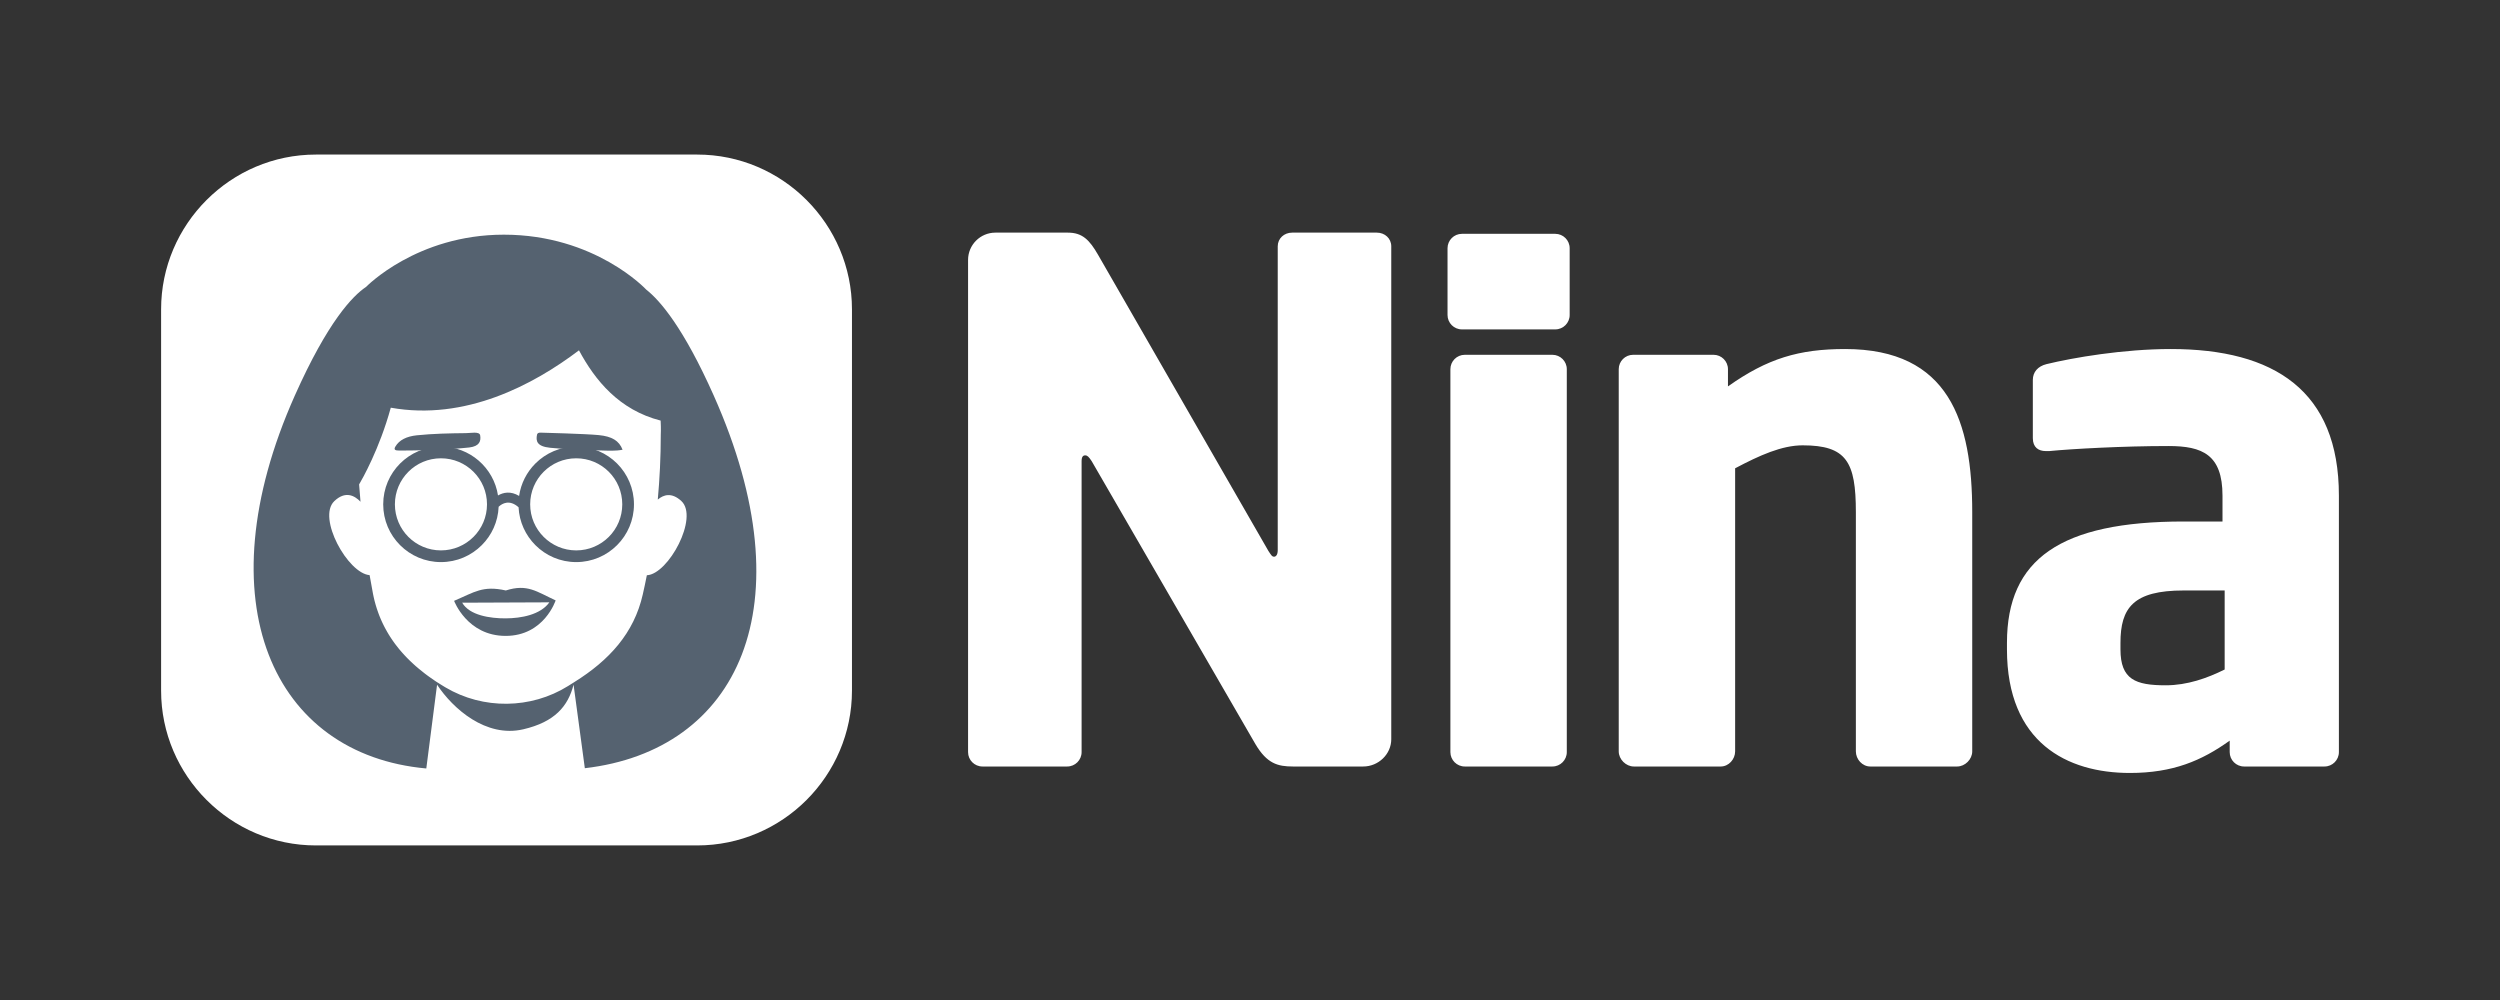 <?xml version="1.0" encoding="UTF-8"?>
<!DOCTYPE svg PUBLIC "-//W3C//DTD SVG 1.1//EN" "http://www.w3.org/Graphics/SVG/1.1/DTD/svg11.dtd">
<!-- Creator: CorelDRAW 2018 (64 Bit) -->
<svg xmlns="http://www.w3.org/2000/svg" xml:space="preserve" width="750px" height="300px" version="1.1" style="shape-rendering:geometricPrecision; text-rendering:geometricPrecision; image-rendering:optimizeQuality; fill-rule:evenodd; clip-rule:evenodd"
viewBox="0 0 750 300"
 xmlns:xlink="http://www.w3.org/1999/xlink">
 <rect x="0" y="0" width="750" height="300" fill="#333333" stroke="none"/>
 <defs>
  <style type="text/css">
   <![CDATA[
    .fil2 {fill:none}
    .fil1 {fill:#556270;fill-rule:nonzero}
    .fil0 {fill:white;fill-rule:nonzero}
   ]]>
  </style>
 </defs>
    <g id="Camada_x0020_1">
        <g id="_2657399341440">
            <g>
                <path class="fil0" d="M94.76 46.37l114.4 0c12.78,0 24.39,5.22 32.8,13.63 8.41,8.42 13.63,20.03 13.63,32.8l0 114.4c0,12.77 -5.22,24.38 -13.63,32.8 -8.41,8.41 -20.03,13.63 -32.8,13.63l-114.4 0c-12.77,0 -24.38,-5.22 -32.79,-13.64 -8.42,-8.41 -13.64,-20.02 -13.64,-32.79l0 -114.4c0,-12.77 5.22,-24.38 13.64,-32.8 8.41,-8.41 20.02,-13.63 32.79,-13.63z"/>
                <path class="fil1" d="M214.13 118.68c-9.06,-20.33 -16.07,-28.5 -20.25,-31.79l0 0c0,0 -15.32,-16.49 -42.73,-16.49 -26.18,0 -41.33,15.67 -41.33,15.67l0 0c-3.98,2.65 -11.45,10.33 -21.38,32.61 -27.66,62.06 -6.43,107.72 39.45,111.86l3.23 -25.13c4.76,7.19 14.66,15.98 25.85,13.38 9.48,-2.2 13.44,-6.93 15.1,-13.39l3.38 25.06c45.84,-5.32 66.91,-48.46 38.68,-111.78zm-82.91 86.04l0 0 -0.06 -0.03 -0.05 -0.04 -0.03 -0.02 -0.13 -0.08 -0.05 -0.04 -0.05 -0.03 -0.05 -0.03 -0.05 -0.03 0 -0.01 -0.06 -0.03 -0.05 -0.04 -0.05 -0.03 -0.01 -0.01 -0.04 -0.03 -0.05 -0.03 -0.05 -0.04 -0.06 -0.03 -0.05 -0.03 -0.04 -0.03 -0.01 -0.01c-0.44,-0.3 -0.89,-0.61 -1.32,-0.92l-0.35 -0.25 -0.08 -0.06 -0.43 -0.31 -0.42 -0.32 -0.02 -0.01 -0.4 -0.31c-0.54,-0.42 -1.07,-0.84 -1.58,-1.27l-0.12 -0.1 -0.28 -0.24 -0.05 -0.04 -0.28 -0.24 -0.11 -0.09 -0.05 -0.04 -0.34 -0.31 -0.36 -0.32 -0.02 -0.02 -0.38 -0.35 -0.37 -0.35 -0.06 -0.06 -0.31 -0.29c-0.23,-0.23 -0.47,-0.46 -0.7,-0.7l-0.02 -0.01 -0.18 -0.19 -0.17 -0.18 -0.08 -0.08 -0.22 -0.24 -0.12 -0.12c-0.2,-0.22 -0.41,-0.44 -0.61,-0.67l-0.32 -0.36 -0.01 -0.01 -0.33 -0.38 -0.23 -0.28 -0.09 -0.1 -0.07 -0.08 -0.25 -0.31 -0.3 -0.38 -0.01 -0.01 -0.29 -0.38 -0.01 -0.01 -0.17 -0.22 -0.06 -0.07 -0.2 -0.27 -0.07 -0.1 -0.1 -0.13 -0.23 -0.32 -0.06 -0.09 -0.26 -0.36 -0.02 -0.04 -0.28 -0.41 -0.01 -0.01 -0.27 -0.41 -0.03 -0.05 -0.24 -0.36 -0.06 -0.11 -0.2 -0.31 -0.04 -0.06 -0.14 -0.24 -0.13 -0.22 -0.14 -0.24 -0.06 -0.09 -0.14 -0.26 -0.1 -0.18 -0.17 -0.3 -0.07 -0.13 -0.2 -0.36 -0.04 -0.08 -0.21 -0.41 -0.02 -0.03 -0.22 -0.45 -0.01 -0.02 -0.21 -0.43 -0.03 -0.07 -0.06 -0.12 -0.16 -0.35 -0.05 -0.12 -0.18 -0.4 -0.03 -0.07 -0.18 -0.43 -0.02 -0.05 -0.1 -0.23 -0.04 -0.1 -0.13 -0.33 -0.05 -0.12 -0.14 -0.37 -0.04 -0.11 -0.14 -0.39 -0.16 -0.47 -0.01 -0.01 -0.16 -0.49 -0.02 -0.04 -0.14 -0.45 0 0 -0.11 -0.36 -0.06 -0.19 -0.08 -0.28 -0.05 -0.16 -0.05 -0.21 -0.02 -0.05 -0.11 -0.43 -0.03 -0.08 -0.06 -0.23 -0.08 -0.34 -0.02 -0.07 -0.08 -0.37 -0.03 -0.13 -0.03 -0.12 -0.1 -0.46 -0.01 -0.06 -0.11 -0.52c-0.36,-1.86 -0.7,-3.74 -1.02,-5.62 -6.51,-0.49 -15.8,-17.24 -10.59,-22.2 3.29,-3.14 6.05,-1.72 7.86,0.18 -0.16,-1.81 -0.3,-3.55 -0.42,-5.19 0.91,-1.54 6.12,-10.66 9.5,-23.02 22.35,4.01 42.78,-6.85 56.46,-17.21 4.84,9.01 12.04,17.89 24.5,21.08 0.14,2.57 0.04,4.14 0.04,4.14 0,6.89 -0.34,13.44 -0.9,19.56 1.74,-1.49 4.17,-2.24 7.06,0.42 5.32,4.89 -3.85,21.98 -10.34,22.28 -0.4,2.03 -0.81,3.95 -1.22,5.75 -2.63,11.63 -10.06,19.76 -20.54,26.3l-0.06 0.04 -0.26 0.16 -1.59 1c-11.1,6.92 -25.44,7.08 -36.71,0.41l-0.06 -0.04 -0.1 -0.06 -0.06 -0.03 -0.11 -0.07 -0.05 -0.03 -0.06 -0.03 -0.05 -0.03 -0.04 -0.03 -0.01 -0.01 -0.06 -0.03 -0.05 -0.03 -0.06 -0.04 -0.11 -0.06 -0.05 -0.04 -0.05 -0.03 -0.06 -0.03 -0.05 -0.03 -0.03 -0.02 0 0 -0.03 -0.02 -0.05 -0.03 -0.05 -0.03 -0.06 -0.04 -0.05 -0.03 -0.16 -0.1 -0.05 -0.03 -0.06 -0.04 0 0 -0.05 -0.03 -0.05 -0.03 -0.06 -0.04 -0.1 -0.06 -0.06 -0.04 -0.05 -0.03 -0.05 -0.04 -0.05 -0.03 -0.05 -0.03 -0.01 0 -0.05 -0.04 -0.05 -0.03 -0.06 -0.03 -0.05 -0.04 -0.05 -0.03 -0.05 -0.04 -0.05 -0.03z"/>
                <path class="fil1" d="M136.23 180.25c0,0 3.92,10.52 15.46,10.52 11.56,0 15,-10.65 15,-10.65 -5.72,-2.62 -8.46,-5.04 -14.94,-2.98 -6.94,-1.54 -9.34,0.48 -15.52,3.11zm15.46 5.26c-4.64,0.02 -10.84,-0.89 -13.04,-4.7 8.72,-0.03 17.44,-0.07 26.16,-0.11 -2.68,3.75 -8.48,4.79 -13.12,4.81z"/>
                <g>
                    <path class="fil1" d="M136.9 134.59c-5.7,0.44 -11.4,0.55 -17.1,0.58 -1.27,0 -1.73,-0.26 -1.2,-1.17 1.17,-2.02 3.41,-3.09 6.44,-3.41 4.89,-0.5 9.81,-0.6 14.72,-0.65 0.85,-0.01 1.7,-0.13 2.55,-0.14 0.82,0 1.63,0.14 1.74,0.79 0.3,1.77 -0.23,3.28 -3.25,3.65 -1.3,0.16 -2.6,0.23 -3.9,0.35z"/>
                    <path class="fil1" d="M179.63 130.53c3.94,0.39 6.1,1.67 7.14,4.39 -2.1,0.42 -4.32,0.28 -6.46,0.22 -5.09,-0.15 -10.19,-0.29 -15.27,-0.81 -3.99,-0.41 -4.33,-2.02 -3.93,-3.95 0.09,-0.41 0.46,-0.6 1.02,-0.59 0.61,0.02 13.44,0.34 17.5,0.74z"/>
                </g>
                <path class="fil1" d="M149.4 148.64c1.61,-0.93 3.79,-1.39 6.33,0.14 0.55,-3.77 2.31,-7.15 4.89,-9.73 3.13,-3.13 7.46,-5.07 12.25,-5.07 4.78,0 9.11,1.94 12.25,5.07 3.13,3.14 5.07,7.47 5.07,12.25 0,4.79 -1.94,9.12 -5.07,12.25 -3.14,3.14 -7.47,5.08 -12.25,5.08 -4.79,0 -9.12,-1.94 -12.25,-5.08 -2.94,-2.94 -4.83,-6.93 -5.05,-11.37 -2.73,-2.41 -4.89,-1.17 -5.98,-0.15 -0.18,4.49 -2.08,8.55 -5.06,11.52 -3.13,3.14 -7.46,5.08 -12.25,5.08 -4.78,0 -9.11,-1.94 -12.25,-5.08 -3.13,-3.13 -5.07,-7.46 -5.07,-12.25 0,-4.78 1.94,-9.11 5.07,-12.25 3.14,-3.13 7.47,-5.07 12.25,-5.07 8.66,0 15.84,6.36 17.12,14.66zm-7.35 12.43c2.5,-2.5 4.05,-5.95 4.05,-9.77 0,-7.63 -6.19,-13.81 -13.82,-13.81 -3.81,0 -7.27,1.54 -9.76,4.04 -2.5,2.5 -4.05,5.96 -4.05,9.77 0,3.82 1.55,7.27 4.04,9.77 2.5,2.5 5.96,4.05 9.77,4.05 3.82,0 7.27,-1.55 9.77,-4.05zm40.59 0c2.5,-2.5 4.04,-5.95 4.04,-9.77 0,-3.81 -1.54,-7.27 -4.04,-9.77 -2.5,-2.5 -5.96,-4.04 -9.77,-4.04 -3.82,0 -7.27,1.54 -9.77,4.04 -2.5,2.5 -4.05,5.96 -4.05,9.77 0,3.82 1.55,7.27 4.05,9.77 2.5,2.5 5.95,4.05 9.77,4.05 3.81,0 7.27,-1.55 9.77,-4.05z"/>
            </g>
            <path class="fil0" d="M417.38 221.76l0 -147.87c0,-2.37 -1.94,-4.1 -4.31,-4.1l-25.44 0c-2.37,0 -4.31,1.73 -4.31,4.1l0 91.18c0,1.51 -0.64,1.94 -1.07,1.94 -0.65,0 -0.87,-0.43 -1.73,-1.73l-51.08 -88.8c-2.59,-4.53 -4.75,-6.69 -9.06,-6.69l-21.77 0c-4.52,0 -8.19,3.67 -8.19,8.19l0 147.66c0,2.37 1.94,4.31 4.31,4.31l25.44 0c2.37,0 4.31,-1.94 4.31,-4.31l0 -87.3c0,-1.3 0.43,-1.73 1.08,-1.73 0.64,0 1.08,0.43 1.94,1.73l49.14 84.92c3.45,5.82 6.68,6.69 11.21,6.69l21.12 0c4.53,0 8.41,-3.67 8.41,-8.19zm53.52 -127.25l0 -20.05c0,-2.37 -1.94,-4.31 -4.31,-4.31l-28.02 0c-2.37,0 -4.31,1.94 -4.31,4.31l0 20.05c0,2.37 1.94,4.31 4.31,4.31l28.02 0c2.37,0 4.31,-1.94 4.31,-4.31zm-0.86 131.13l0 -114.89c0,-2.37 -1.94,-4.31 -4.31,-4.31l-26.3 0c-2.37,0 -4.31,1.94 -4.31,4.31l0 114.89c0,2.37 1.94,4.31 4.31,4.31l26.3 0c2.37,0 4.31,-1.94 4.31,-4.31zm121.63 -0.22l0 -71.78c0,-27.16 -6.89,-48.93 -38.15,-48.93 -13.79,0 -23.28,2.81 -35.13,11.21l0 -5.17c0,-2.37 -1.94,-4.31 -4.31,-4.31l-24.14 0c-2.38,0 -4.32,1.94 -4.32,4.31l0 114.67c0,2.37 2.16,4.53 4.53,4.53l26.08 0c2.37,0 4.31,-2.16 4.31,-4.53l0 -84.93c7.33,-3.88 14.01,-6.89 20.26,-6.89 13.15,0 15.96,4.95 15.96,20.04l0 71.78c0,2.37 1.94,4.53 4.31,4.53l26.08 0c2.37,0 4.52,-2.16 4.52,-4.53zm110 0.22l0 -76.95c0,-31.48 -19.4,-43.98 -50.44,-43.98 -14.22,0 -29.31,2.59 -37.29,4.53 -2.58,0.65 -4.09,2.37 -4.09,4.74l0 17.46c0,2.8 1.72,3.88 3.88,3.88l1.07 0c6.69,-0.65 21.99,-1.51 35.78,-1.51 10.14,0 16.17,2.59 16.17,14.88l0 7.76 -11.64 0c-36.86,0 -53.02,11.2 -53.02,36.42l0 1.94c0,28.02 18.1,37.08 36.86,37.08 12.93,0 21.55,-3.67 29.96,-9.7l0 3.45c0,2.37 1.94,4.31 4.31,4.31l24.14 0c2.37,0 4.31,-1.94 4.31,-4.31l0 0zm-34.27 -24.79c-5.18,2.58 -11.21,4.74 -17.68,4.74 -9.05,0 -13.58,-1.72 -13.58,-10.78l0 -1.94c0,-10.56 3.88,-15.73 18.97,-15.73l12.29 0 0 23.71z"/>
        </g>
        <rect class="fil2" width="750" height="300"/>
    </g>
</svg>

